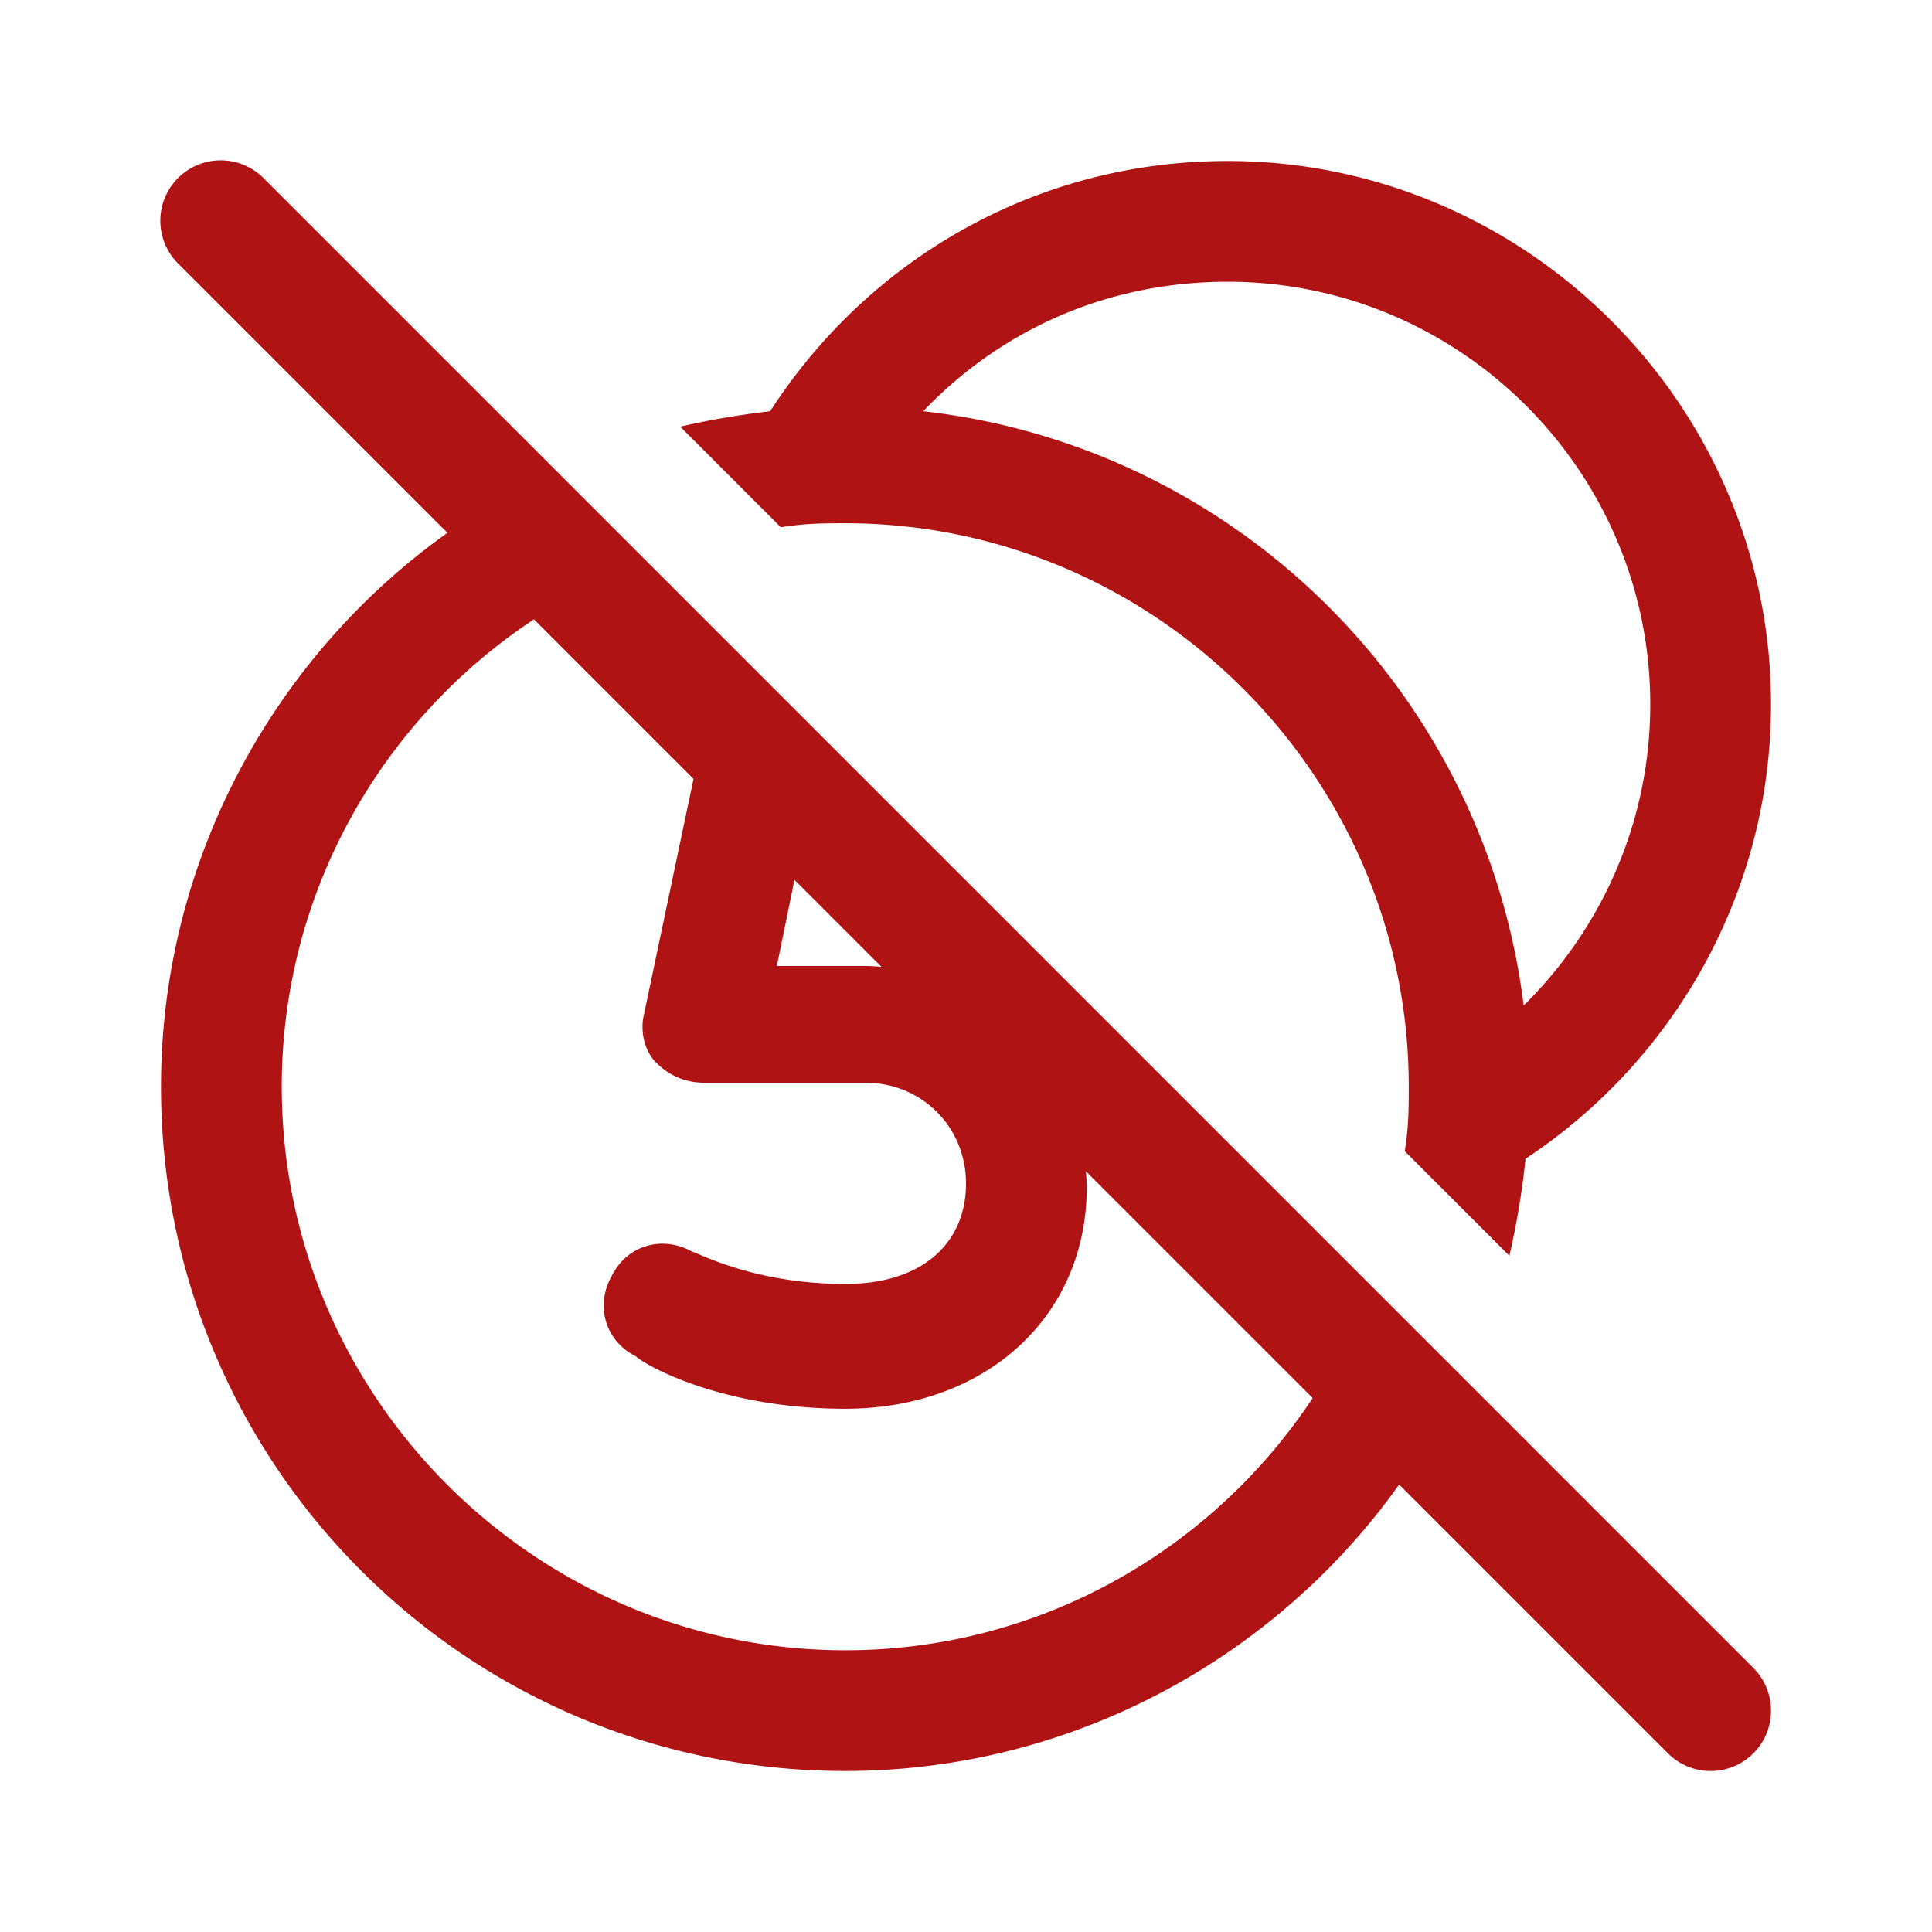 ﻿<?xml version="1.0" encoding="utf-8"?>
<svg xmlns="http://www.w3.org/2000/svg" viewBox="0 0 48 48" width="144" height="144">
  <path d="M5.484 3.984 A 1.5 1.5 0 0 0 4.439 6.561L11.117 13.238C6.831 16.288 4 21.349 4 27C4 36.4 11.6 44 21 44C26.651 44 31.712 41.169 34.762 36.883L41.439 43.561 A 1.5 1.5 0 1 0 43.561 41.439L6.561 4.439 A 1.5 1.5 0 0 0 5.484 3.984 z M 30.5 4C25.691 4 21.545 6.481 19.135 10.217C18.371 10.305 17.62 10.434 16.9 10.6L19.4 13.1C20 13 20.5 13 21 13C28.7 13 35 19.3 35 27C35 27.5 35 28 34.9 28.6L37.5 31.199C37.679 30.425 37.816 29.614 37.902 28.789C41.587 26.352 44 22.176 44 17.5C44 10.082 37.918 4 30.5 4 z M 30.5 7C36.282 7 41 11.718 41 17.5C41 20.41 39.799 23.064 37.855 24.982C36.892 17.221 30.724 11.098 22.938 10.217C24.837 8.226 27.467 7 30.5 7 z M 13.266 15.387L17.23 19.352L16 25.199C15.9 25.599 16.001 26.1 16.301 26.4C16.601 26.7 17 26.9 17.5 26.9L21.5 26.9C22.9 26.9 24 28 24 29.4C24 30.9 22.9 31.9 21 31.9C18.7 31.9 17.299 31.1 17.199 31.1C16.499 30.7 15.599 30.899 15.199 31.699C14.799 32.399 15.001 33.299 15.801 33.699C16.001 33.899 17.9 35 21 35C24.5 35 27 32.7 27 29.5C27 29.365 26.988 29.232 26.979 29.1L32.613 34.734C30.123 38.5 25.847 41 21 41C13.3 41 7 34.7 7 27C7 22.153 9.5 17.877 13.266 15.387 z M 19.738 21.859L21.9 24.021C21.768 24.012 21.635 24 21.5 24L19.301 24L19.738 21.859 z" fill="#AF1314" />
</svg>